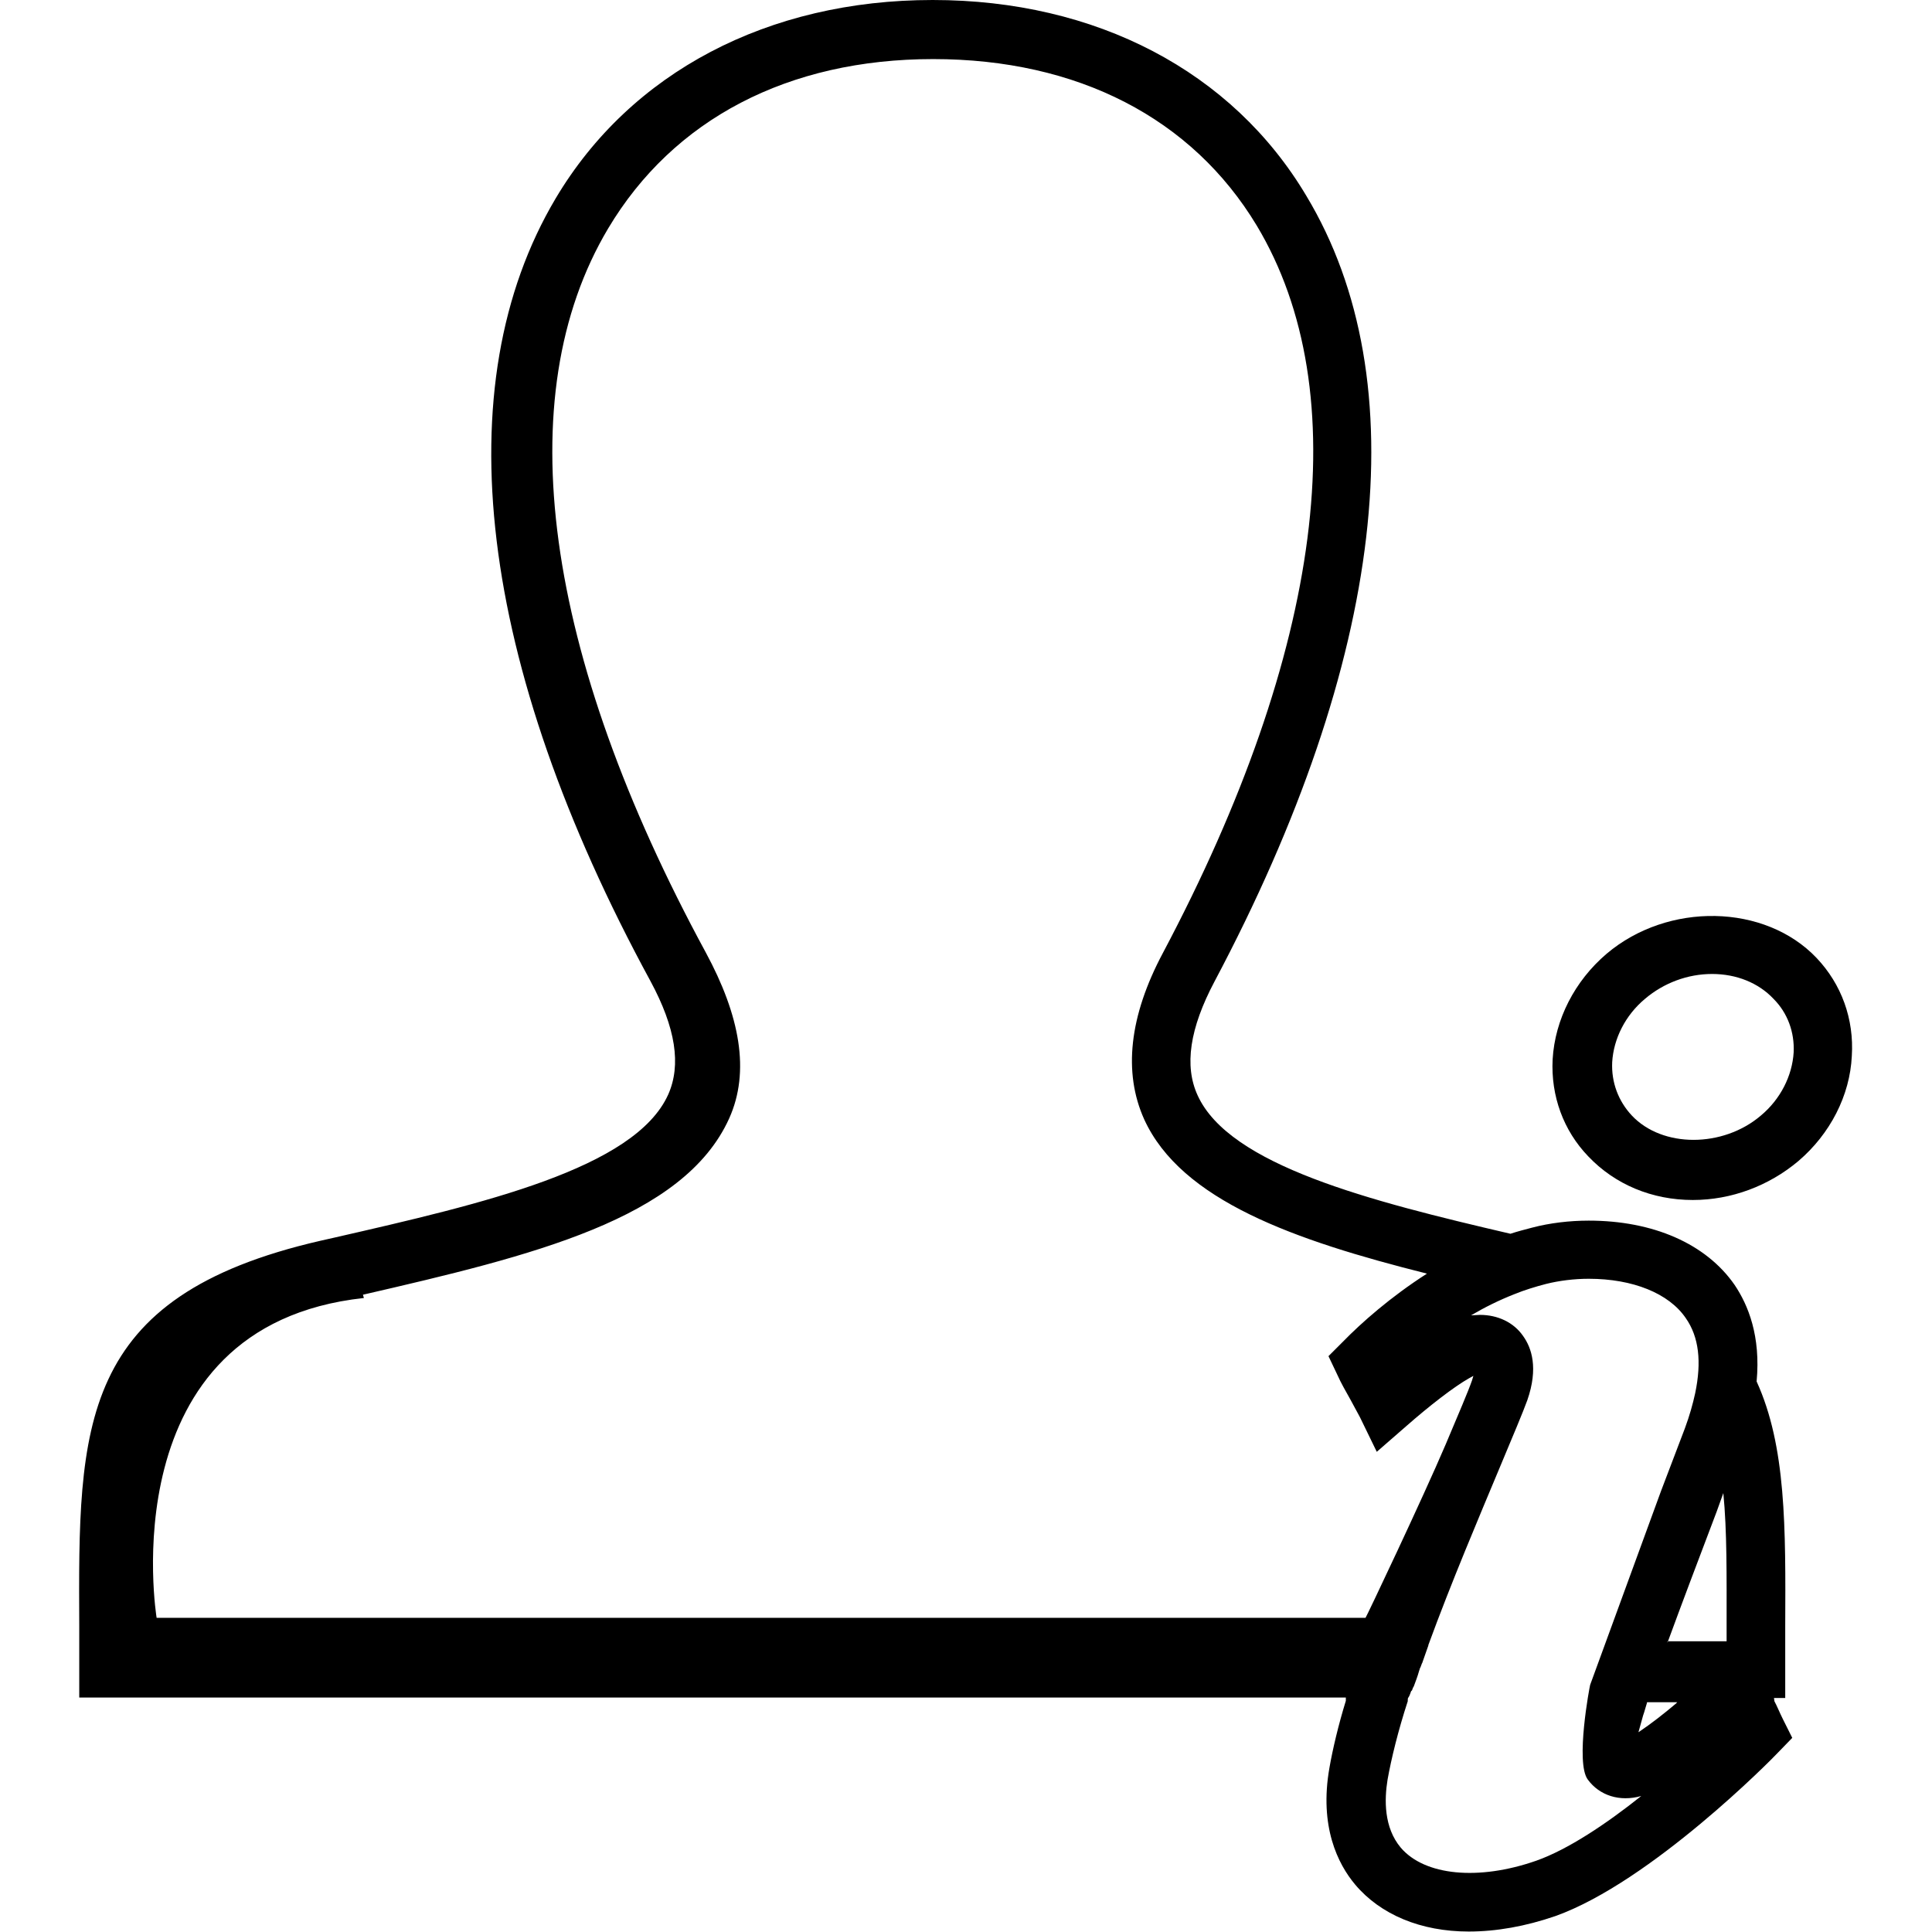<?xml version="1.0" encoding="utf-8"?>
<!-- Generator: Adobe Illustrator 18.1.0, SVG Export Plug-In . SVG Version: 6.00 Build 0)  -->
<!DOCTYPE svg PUBLIC "-//W3C//DTD SVG 1.1//EN" "http://www.w3.org/Graphics/SVG/1.1/DTD/svg11.dtd">
<svg version="1.1" id="Layer_1" xmlns="http://www.w3.org/2000/svg" xmlns:xlink="http://www.w3.org/1999/xlink" x="0px" y="0px"
	 viewBox="0 0 412 412" enable-background="new 0 0 412 412" xml:space="preserve">
<g>
	<g>
		<path d="M387.4,204.3c-11-11.6-31.7-12-44.8-0.9c-6.8,5.8-11,14-11.5,22.5c-0.4,7.8,2.3,15.2,7.6,20.7c5.7,6,13.6,9.3,22.3,9.3
			c8.2,0,16.2-3,22.5-8.3c6.8-5.8,11-14,11.4-22.4C395.4,217.3,392.7,209.9,387.4,204.3z M382.5,224.4c-0.3,5-2.8,10-7,13.5
			c-8.1,6.9-21,6.9-27.5,0c-2.9-3.1-4.4-7.1-4.2-11.4c0.3-5,2.8-10,7-13.5c4-3.4,9.1-5.3,14.3-5.3c5.2,0,9.9,1.9,13.1,5.3
			C381.2,216,382.7,220.1,382.5,224.4z"/>
	</g>
	<g>
		<path d="M380.2,366.6c-0.7-1.4-1.3-2.9-1.8-3.8c0-0.1-0.1-0.7-0.1-0.7h2.4l0-15.2c0.1-21.2,0.2-38.5-6.1-52.3
			c0.9-9.7-1.8-16.3-4.7-20.6c-6.1-8.8-17.4-13.7-31.1-13.7c-4.1,0-8.3,0.5-12.1,1.5c-1.5,0.4-3.1,0.8-4.6,1.3
			c-30.1-7-59.9-14.6-66.7-29.5c-2.9-6.3-1.7-14.3,3.6-24.3c36.4-68.6,43.3-128.1,19.6-167.5C262.8,15.2,233.7,0,198.9,0
			c-35.1,0-64.4,15.4-80.4,42.3c-23.7,39.9-16.6,99.2,20.2,166.9c5.4,10,6.6,17.9,3.8,24.2c-7.1,15.8-39.6,23.3-71.1,30.5l-3.1,0.7
			c-51.8,11.9-51.6,39.5-51.4,82.2l0,15.2h270.1c0,0,0,0.6,0,0.7c-1.6,5.2-2.8,10.3-3.5,14.3c-2.2,12.5,1.8,20.5,5.5,24.9
			c5.4,6.4,14,10,24.2,10c5.9,0,12.1-1.1,18.5-3.3c20.4-7.3,46.3-33.6,47.3-34.7l3.2-3.3L380.2,366.6z M33.4,345
			c0,0-10.3-62.3,44.2-68.2l-0.2-0.7c36-8.3,68.4-16.1,78.1-37.6c4.5-10,2.3-21.9-5-35.4C116,139.5,108.3,84.6,129.7,48.7
			c13.9-23.3,38.4-36.1,69.3-36.1c30.8,0,55.2,12.6,69,35.5c21.3,35.5,14.2,90.6-20,155.1c-7.2,13.5-8.5,25.5-4,35.5
			c7.9,17.3,32,25.8,60.3,32.9c-7.8,5-14,10.5-17.9,14.5l-3.1,3.1l1.9,4c0.8,1.8,1.8,3.5,2.8,5.3l2,3.7l3.6,7.4l6.2-5.4
			c5-4.4,10.3-8.5,13.5-10.3l0.9-0.5l-0.3,1c-0.8,2.3-2.9,7.2-5.6,13.6c-4.9,11.5-17,37-17.1,37H33.4z M327.6,396.8
			c-12.3,4.3-23.8,3.2-28.9-2.8c-3.6-4.3-3.5-10.2-2.8-14.5c0.8-4.5,2.3-10.6,4.3-16.7c0-0.1,0-0.7,0.1-0.7h-0.1
			c0.2,0,0.5-0.8,0.7-1.4c0.1-0.2,0.1-0.1,0.2-0.2c0.1-0.3,0.2-0.6,0.4-0.9c0.4-1.1,0.8-2.1,1.1-3.2c0.1-0.2,0.1-0.4,0.2-0.6
			c0-0.1,0-0.1,0.1-0.2c0.1-0.3,0.2-0.5,0.3-0.8c0-0.1,0.1-0.1,0.1-0.2c0.4-1.2,0.9-2.5,1.3-3.7c0,0,0-0.1,0-0.1
			c4.9-13.4,10.9-27.5,15.2-37.8c2.8-6.7,5-11.9,5.9-14.4c2.4-6.9,0.9-11.2-0.9-13.7c-2-2.9-5.4-4.5-9.2-4.5l-1.9,0.1
			c2.9-1.7,5.9-3.2,9.2-4.5c2.2-0.9,4.5-1.6,6.8-2.2c2.8-0.7,6-1.1,9.1-1.1c9.4,0,17.1,3.1,20.7,8.4c2.8,4,3.4,9.3,2,16
			c-0.5,2.3-1.2,4.8-2.2,7.5l-5.1,13.4l-15.1,41.3c-0.1,0.3-3.2,16.6-0.5,20.2c2.5,3.4,6.8,4.8,11.4,3.5
			C342.6,388.9,334.4,394.4,327.6,396.8z M357.5,363.2c-2.6,2.2-5.4,4.4-8.1,6.2l1-3.6c0.3-0.8,0.5-1.7,0.8-2.6c0-0.1,0-0.2,0.1-0.2
			h6.4C357.6,363,357.5,363.2,357.5,363.2z M368.2,347v3h-12.5c0,0.1-0.1,0.2-0.1,0.3c0,0,0-0.3,0-0.3h0.1
			c2.9-7.9,6.3-16.9,10.4-27.7l1.4-3.9C368.3,326.5,368.2,336,368.2,347z"/>
	</g>
</g>
</svg>
